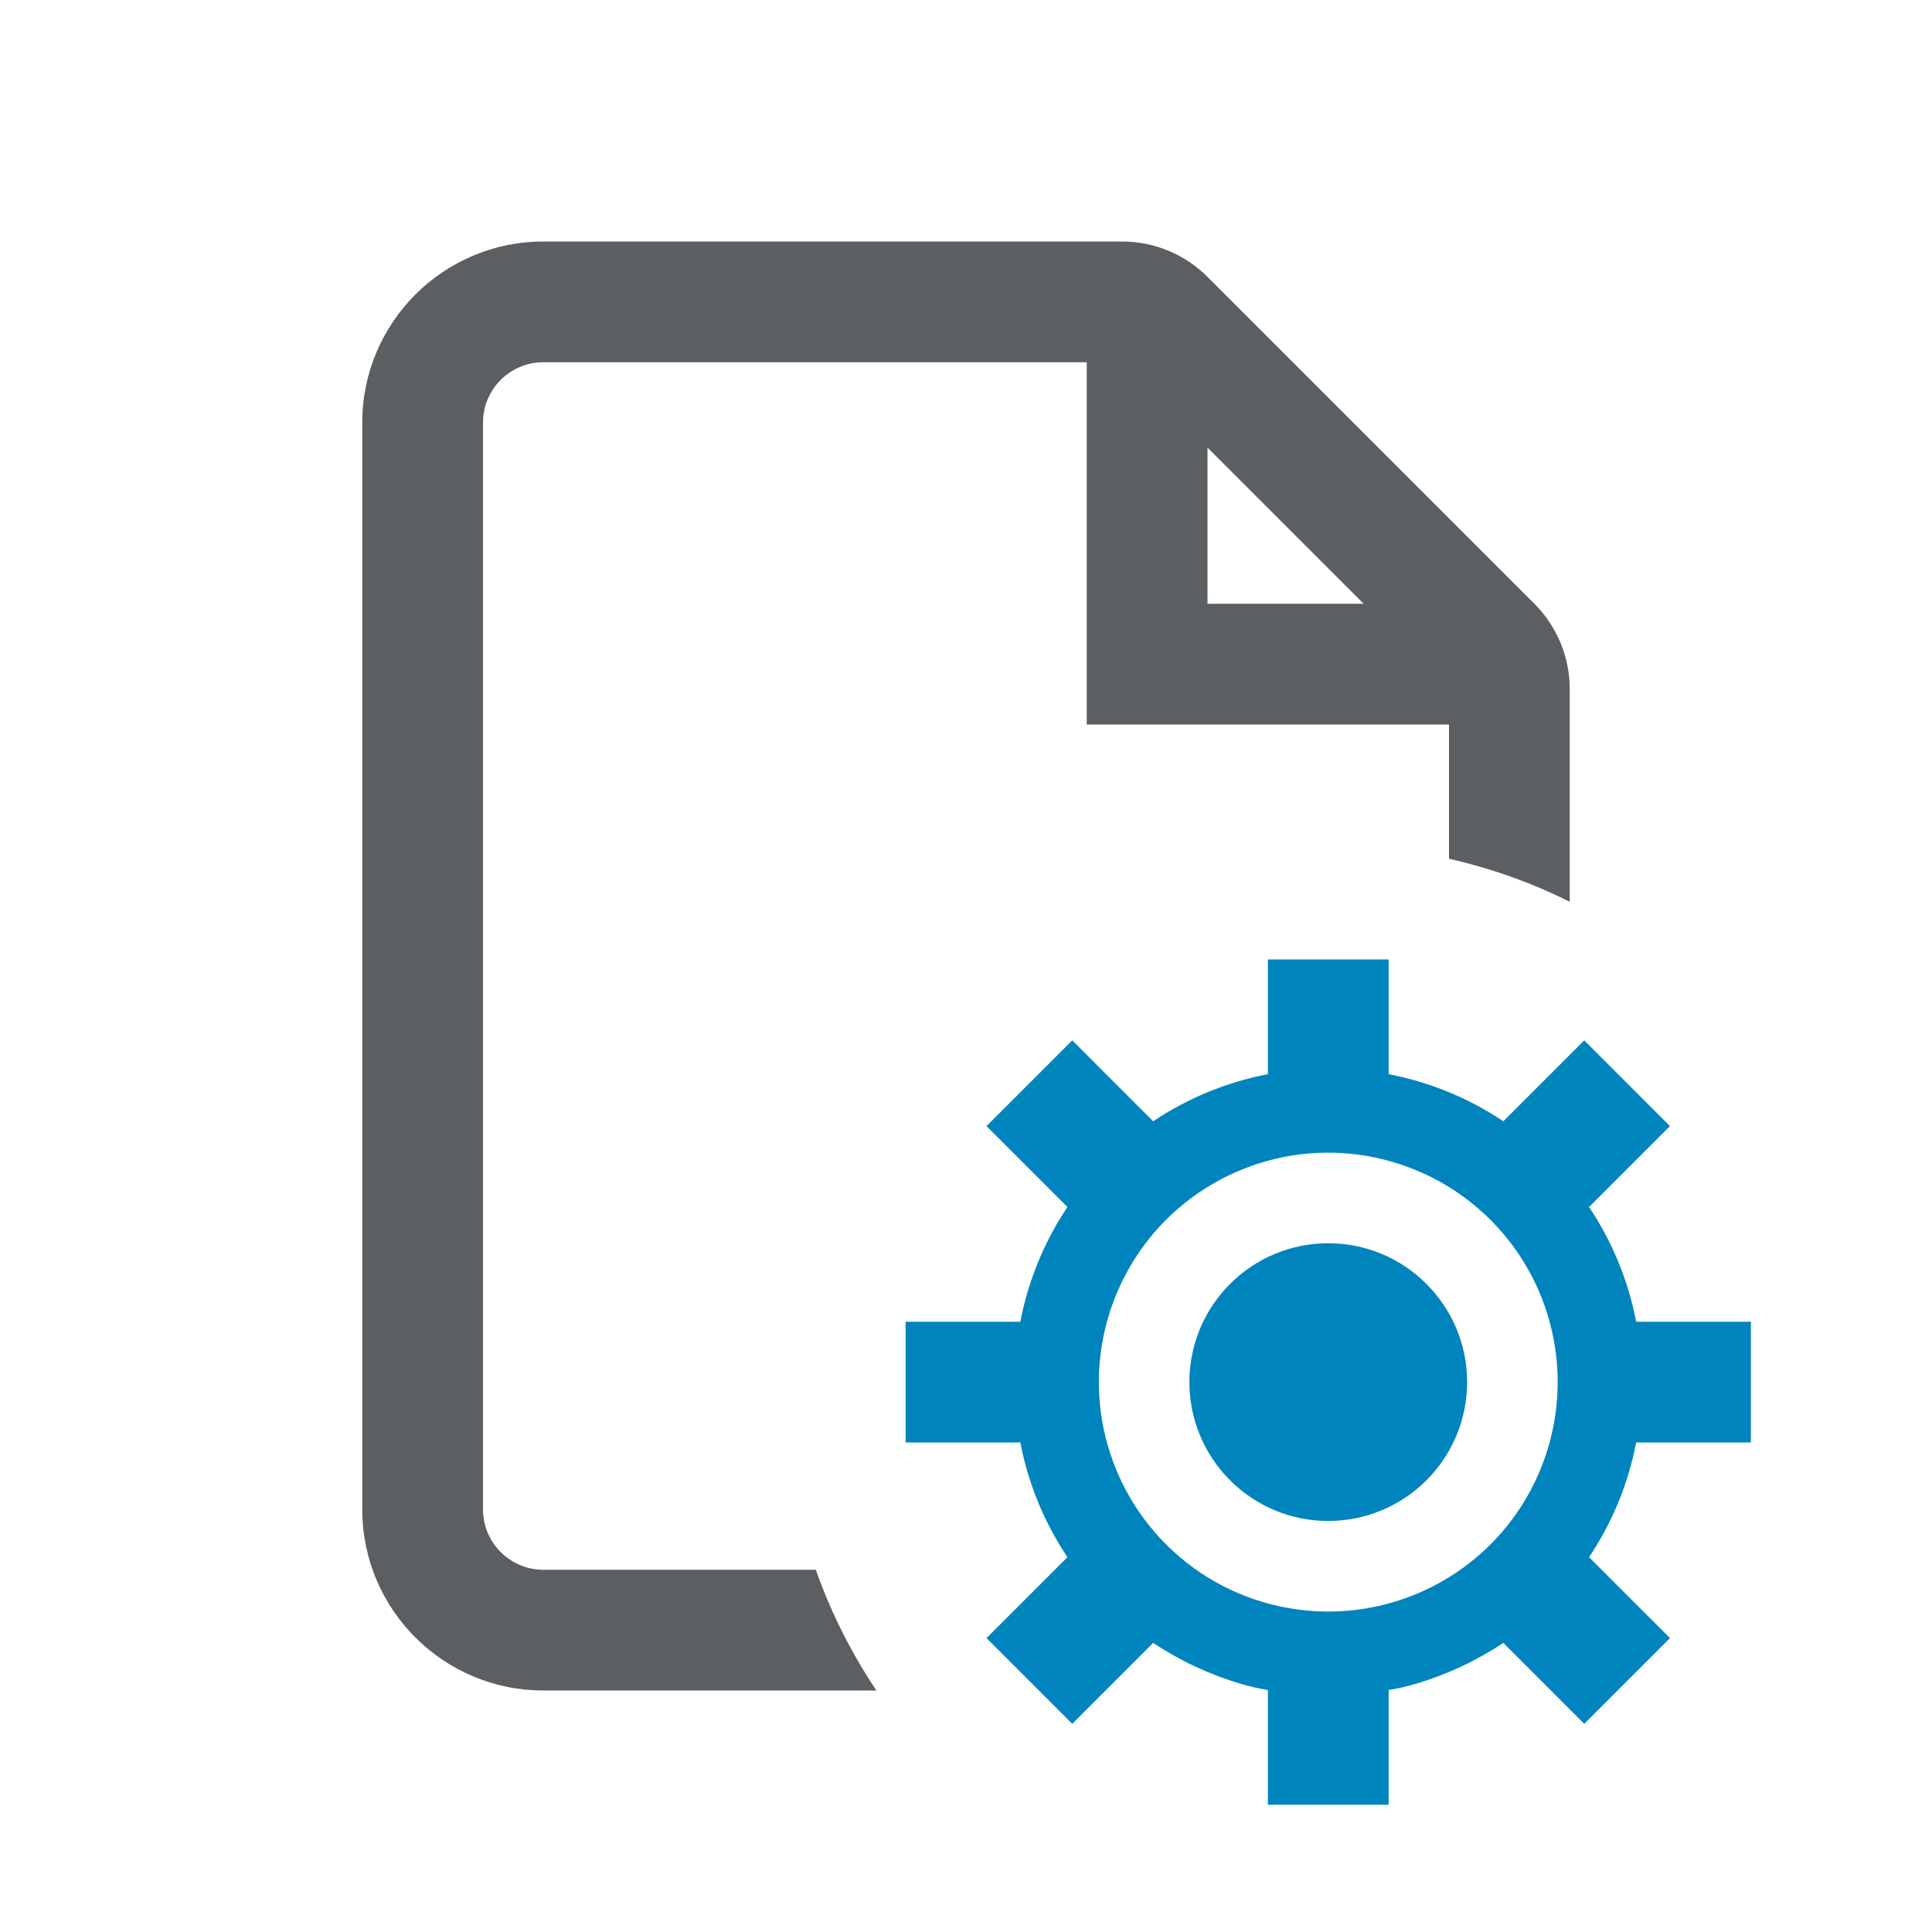 <svg width="16" height="16" viewBox="0 0 16 16" fill="none" xmlns="http://www.w3.org/2000/svg">
<path fill-rule="evenodd" clip-rule="evenodd" d="M4.5 2C3.672 2 3 2.672 3 3.5V12.5C3 13.328 3.672 14 4.5 14H7.258C7.051 13.691 6.882 13.356 6.756 13H4.5C4.224 13 4 12.776 4 12.5V3.5C4 3.224 4.224 3 4.5 3H9V5.5V6H9.5H12V7.112C12.351 7.191 12.686 7.312 13 7.468V5.707C13 5.442 12.895 5.188 12.707 5L10 2.293C9.812 2.105 9.558 2 9.293 2H4.5ZM10 5V3.707L11.293 5H10Z" fill="#5B5F61"/>
<path fill-rule="evenodd" clip-rule="evenodd" d="M13 8.736V13.946H13V8.736L13.12 8.616L13.83 9.326L13.16 9.996C13.352 10.283 13.485 10.606 13.55 10.946H14H14H14.5V11.946H14H14H13.55C13.485 12.286 13.352 12.609 13.16 12.896L13.83 13.566L13.12 14.276L12.79 13.946H12.79L12.45 13.606C12.225 13.755 11.979 13.87 11.72 13.946H11.72C11.648 13.967 11.574 13.984 11.5 13.996V14.946H10.5V13.996C10.426 13.984 10.352 13.967 10.28 13.946H10.28C10.021 13.87 9.775 13.755 9.55 13.606L9.21 13.946H9.21L8.88 14.276L8.55 13.946H8.55L8.17 13.566L8.84 12.896C8.648 12.609 8.515 12.286 8.45 11.946H7.5V10.946H8.45C8.515 10.606 8.648 10.283 8.84 9.996L8.17 9.326L8.88 8.616L9.55 9.286C9.837 9.094 10.16 8.961 10.5 8.896V7.946H11.5V8.896C11.84 8.961 12.163 9.094 12.45 9.286L13 8.736ZM12.9 11.446C12.9 11.07 12.789 10.703 12.58 10.39C12.371 10.078 12.074 9.834 11.727 9.691C11.38 9.547 10.998 9.509 10.629 9.582C10.261 9.656 9.922 9.837 9.656 10.102C9.391 10.368 9.21 10.707 9.137 11.075C9.063 11.444 9.101 11.826 9.245 12.173C9.388 12.52 9.632 12.817 9.944 13.026C10.257 13.235 10.624 13.346 11 13.346C11.504 13.346 11.987 13.146 12.344 12.79C12.7 12.433 12.9 11.95 12.9 11.446ZM11 12.596C11.635 12.596 12.15 12.081 12.15 11.446C12.15 10.811 11.635 10.296 11 10.296C10.365 10.296 9.85 10.811 9.85 11.446C9.85 12.081 10.365 12.596 11 12.596Z" fill="#0084BE"/>
</svg>
